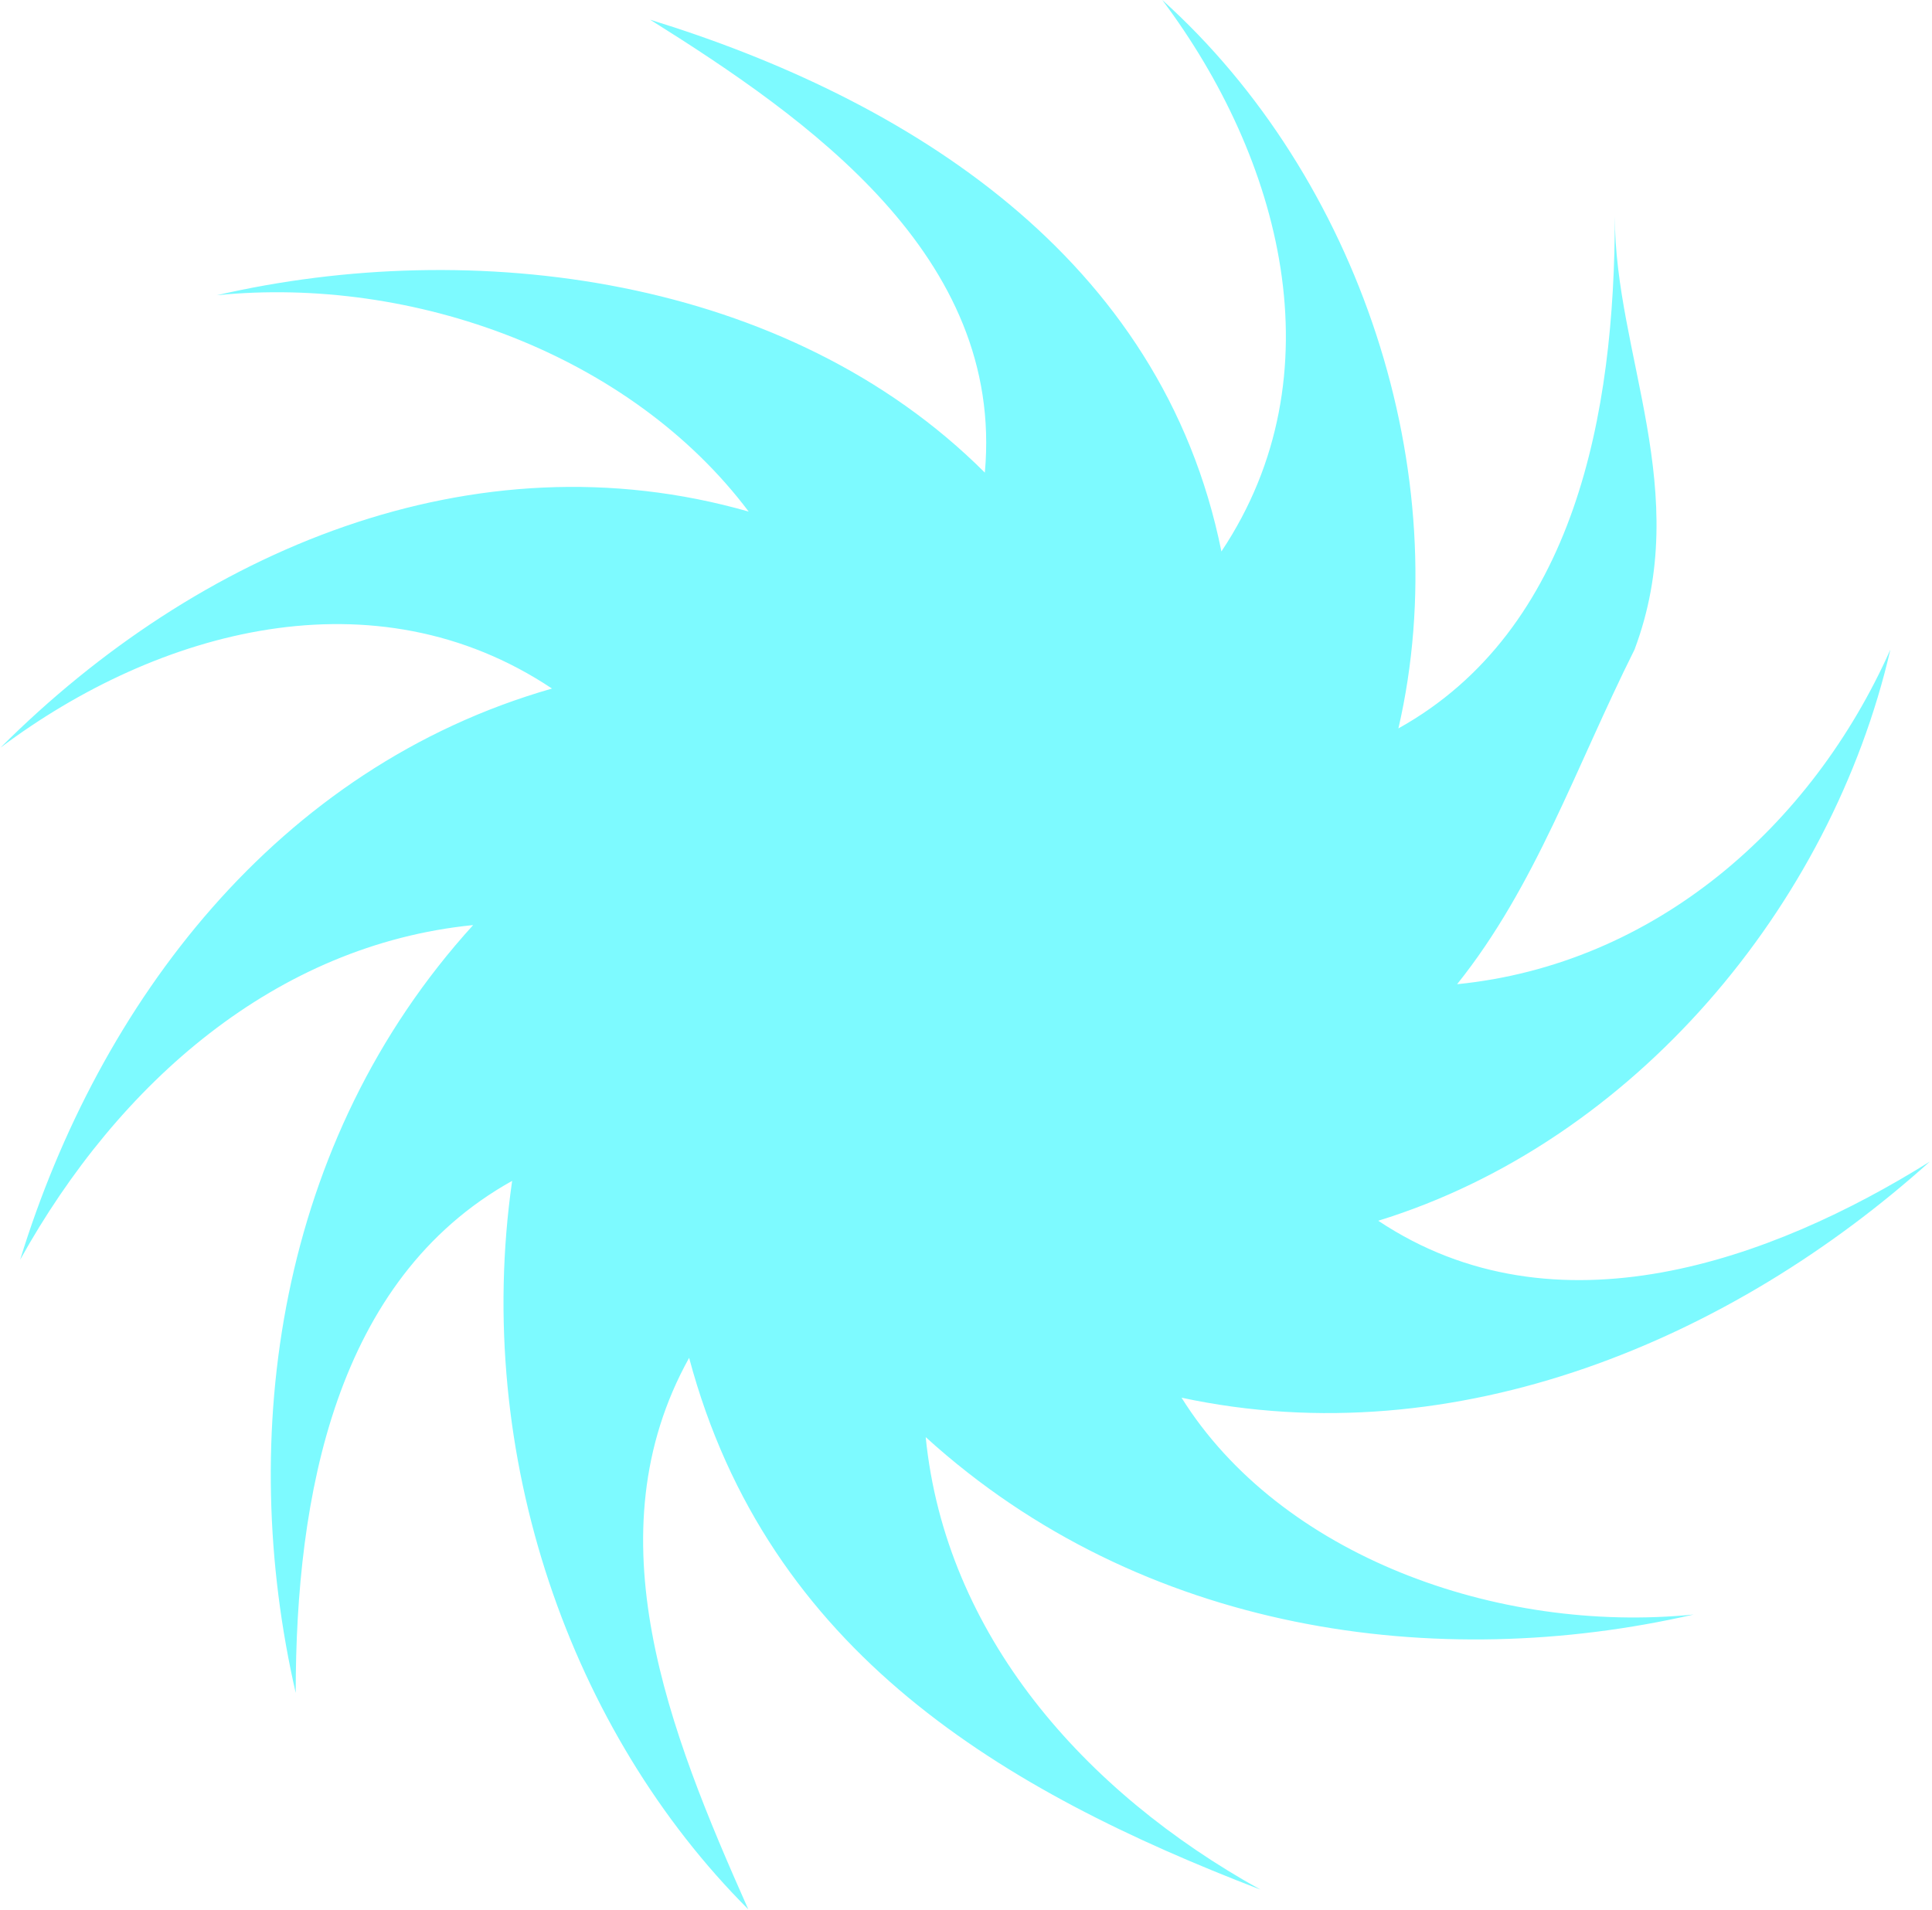 <svg width="441" height="436" viewBox="0 0 441 436" fill="none" xmlns="http://www.w3.org/2000/svg">
<path d="M269.7 319.1C332.6 332.6 395.6 305.6 440.5 265.2C404.5 287.7 355.1 305.7 314.6 278.7C373 260.7 418 206.8 431.5 148.3C413.5 188.8 377.6 220.2 332.6 224.7C350.6 202.2 359.6 175.3 373.1 148.3C386.6 112.3 368.6 80.9 368.6 49.4C368.6 94.3 359.6 143.8 319.2 166.3C332.7 107.9 310.2 40.4 265.3 0C292.3 36 305.8 85.4 278.8 125.9C265.2 58.4 206.8 22.5 148.4 4.5C184.3 27 229.3 58.4 224.8 107.9C179.8 62.9 107.9 53.9 49.5 67.4C94.4 62.9 143.9 80.9 170.9 116.8C108 98.8 45 125.8 0.1 170.7C36.1 143.7 85.5 130.2 126 157.2C63.1 175.2 22.6 229.1 4.6 287.6C27.1 247.1 63 215.7 108 211.2C63.1 260.6 54.1 328.1 67.5 386.5C67.5 341.6 76.5 292.1 116.9 269.6C107.9 332.5 130.4 395.5 170.8 435.9C152.8 395.4 134.8 350.5 157.3 310C175.3 377.4 229.2 408.9 287.7 431.4C247.3 409 215.8 373.1 211.3 328.1C260.7 373 328.2 382 386.6 368.6C341.7 373.1 292.2 355.1 269.7 319.1Z" fill="#7DFAFF"/>
</svg>
